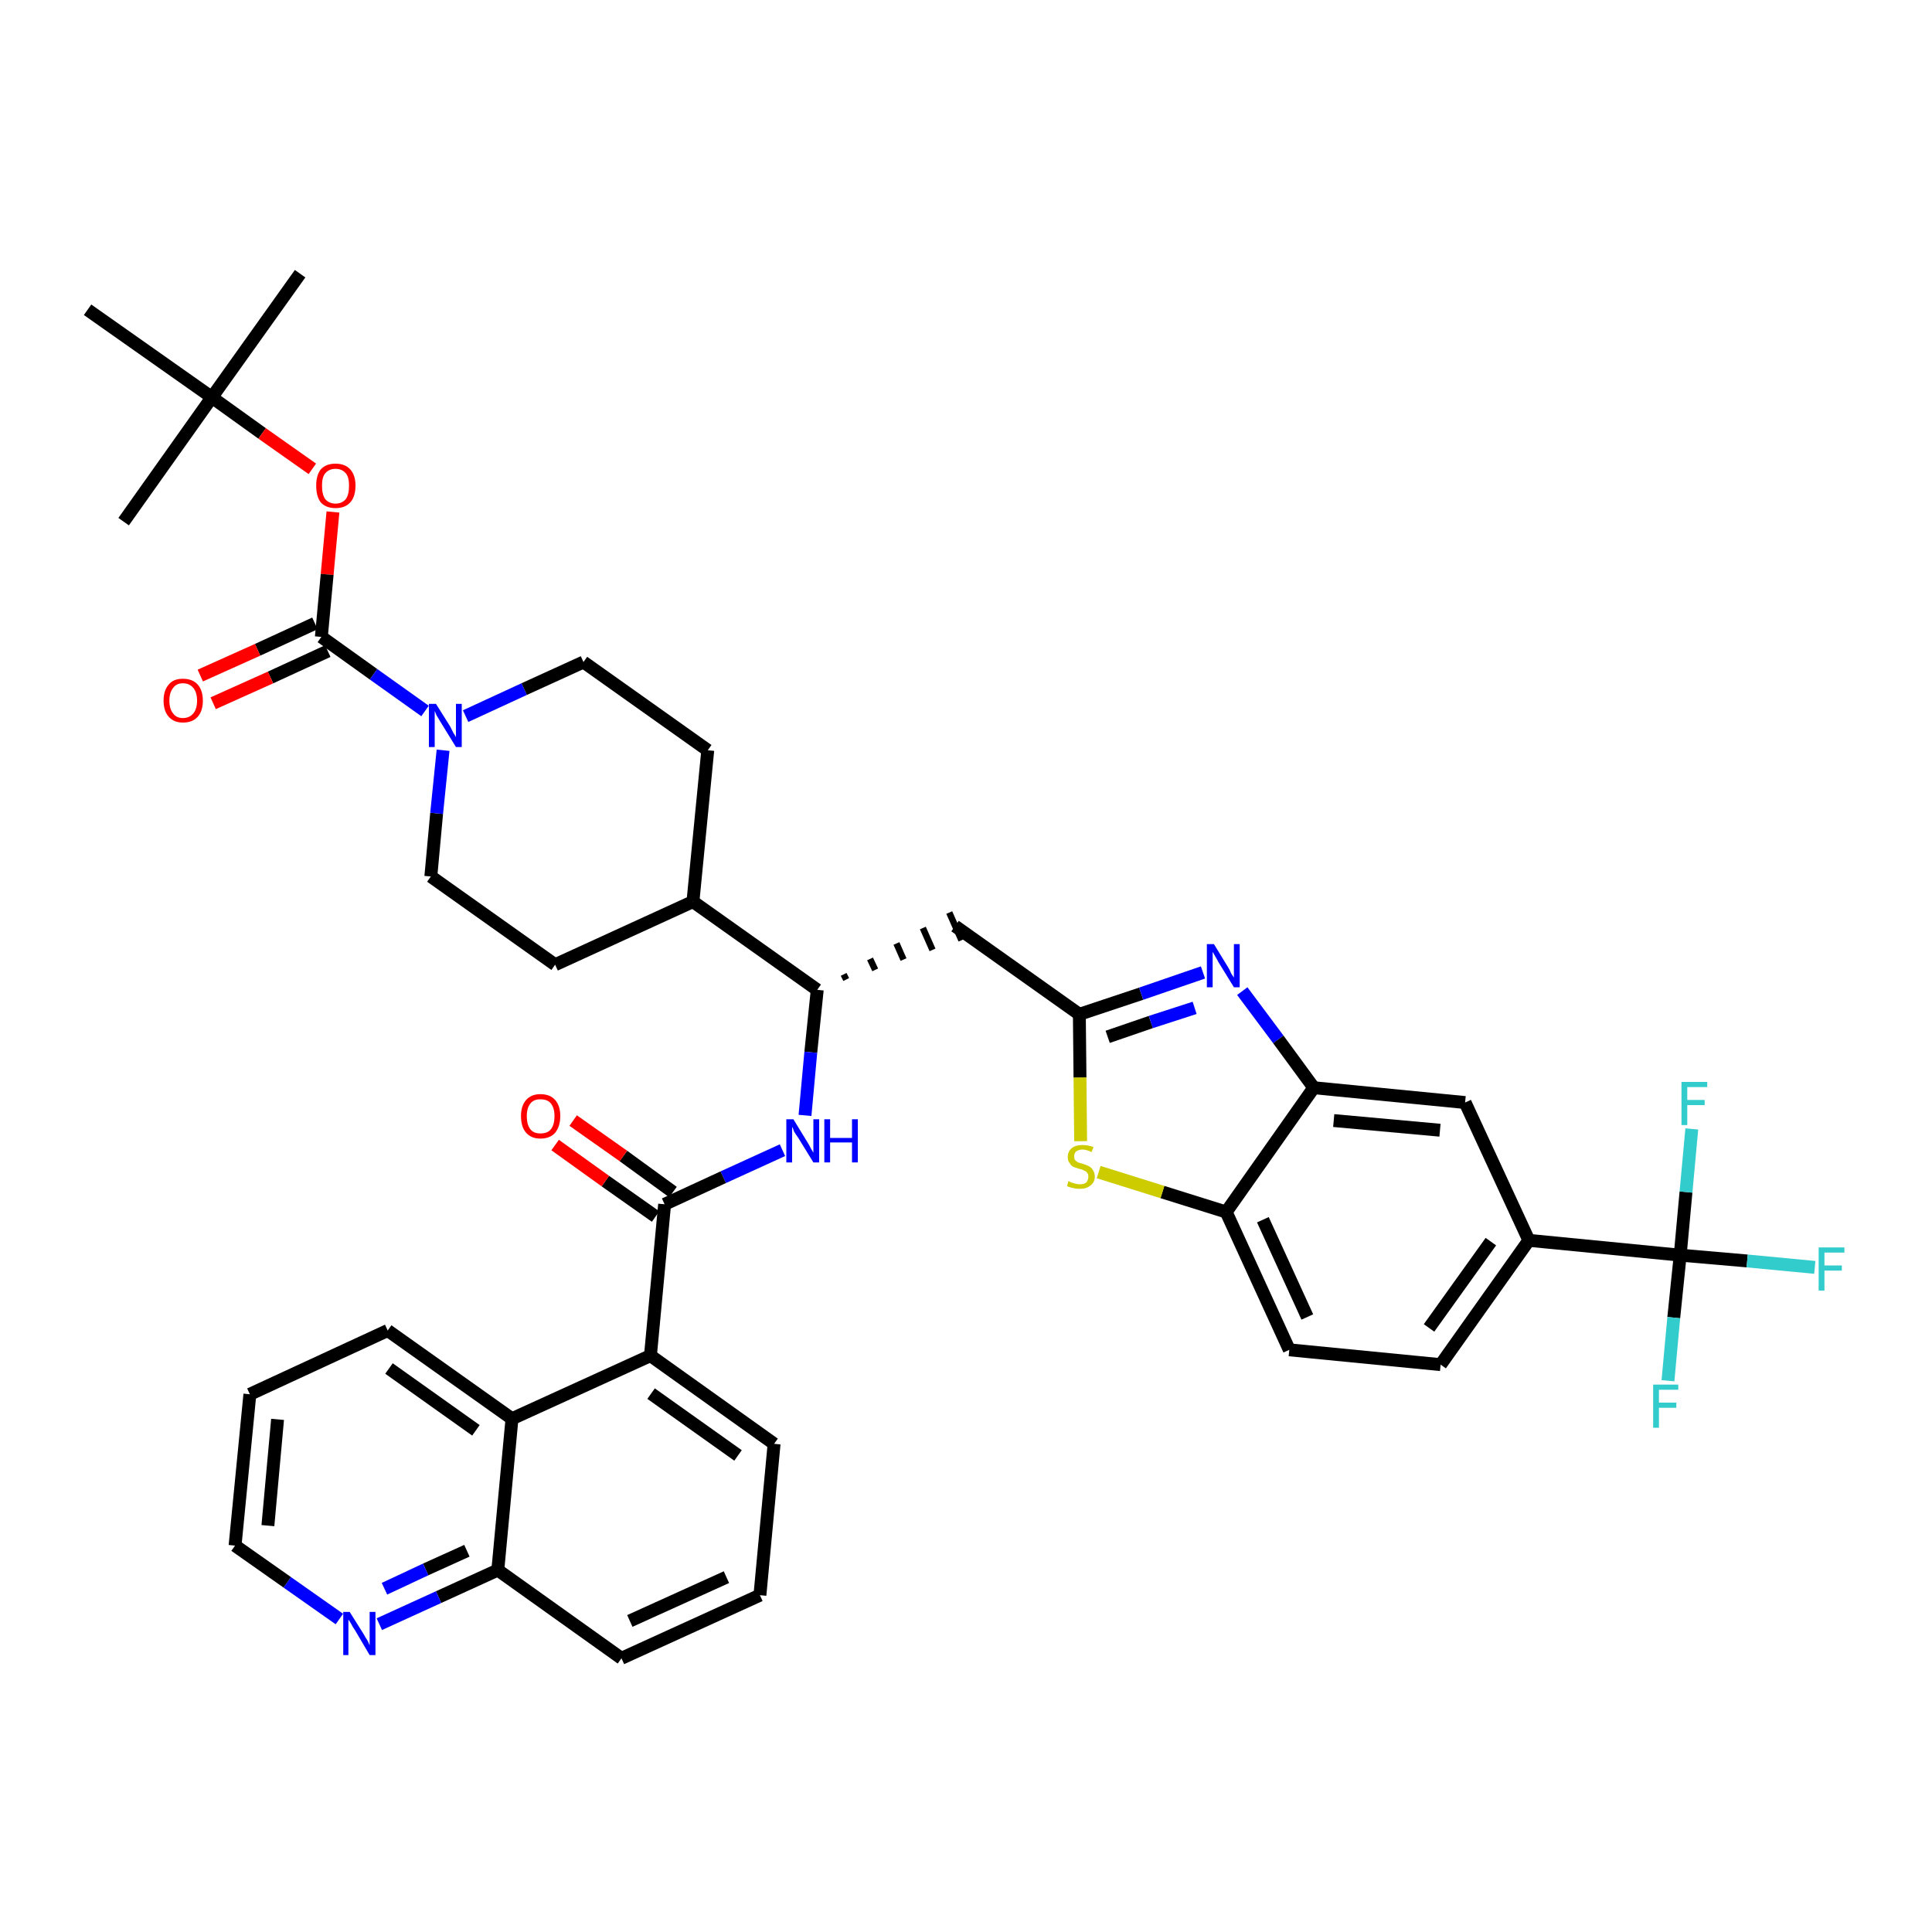 <?xml version='1.0' encoding='iso-8859-1'?>
<svg version='1.1' baseProfile='full'
              xmlns='http://www.w3.org/2000/svg'
                      xmlns:rdkit='http://www.rdkit.org/xml'
                      xmlns:xlink='http://www.w3.org/1999/xlink'
                  xml:space='preserve'
width='300px' height='300px' viewBox='0 0 300 300'>
<!-- END OF HEADER -->
<path class='bond-0 atom-0 atom-1' d='M 46.6,42.5 L 32.9,61.7' style='fill:none;fill-rule:evenodd;stroke:#000000;stroke-width:2.0px;stroke-linecap:butt;stroke-linejoin:miter;stroke-opacity:1' />
<path class='bond-1 atom-1 atom-2' d='M 32.9,61.7 L 19.2,81.0' style='fill:none;fill-rule:evenodd;stroke:#000000;stroke-width:2.0px;stroke-linecap:butt;stroke-linejoin:miter;stroke-opacity:1' />
<path class='bond-2 atom-1 atom-3' d='M 32.9,61.7 L 13.6,48.1' style='fill:none;fill-rule:evenodd;stroke:#000000;stroke-width:2.0px;stroke-linecap:butt;stroke-linejoin:miter;stroke-opacity:1' />
<path class='bond-3 atom-1 atom-4' d='M 32.9,61.7 L 40.7,67.3' style='fill:none;fill-rule:evenodd;stroke:#000000;stroke-width:2.0px;stroke-linecap:butt;stroke-linejoin:miter;stroke-opacity:1' />
<path class='bond-3 atom-1 atom-4' d='M 40.7,67.3 L 48.5,72.8' style='fill:none;fill-rule:evenodd;stroke:#FF0000;stroke-width:2.0px;stroke-linecap:butt;stroke-linejoin:miter;stroke-opacity:1' />
<path class='bond-4 atom-4 atom-5' d='M 51.7,79.5 L 50.8,89.2' style='fill:none;fill-rule:evenodd;stroke:#FF0000;stroke-width:2.0px;stroke-linecap:butt;stroke-linejoin:miter;stroke-opacity:1' />
<path class='bond-4 atom-4 atom-5' d='M 50.8,89.2 L 49.9,98.9' style='fill:none;fill-rule:evenodd;stroke:#000000;stroke-width:2.0px;stroke-linecap:butt;stroke-linejoin:miter;stroke-opacity:1' />
<path class='bond-5 atom-5 atom-6' d='M 48.9,96.8 L 40.0,100.9' style='fill:none;fill-rule:evenodd;stroke:#000000;stroke-width:2.0px;stroke-linecap:butt;stroke-linejoin:miter;stroke-opacity:1' />
<path class='bond-5 atom-5 atom-6' d='M 40.0,100.9 L 31.1,104.9' style='fill:none;fill-rule:evenodd;stroke:#FF0000;stroke-width:2.0px;stroke-linecap:butt;stroke-linejoin:miter;stroke-opacity:1' />
<path class='bond-5 atom-5 atom-6' d='M 50.9,101.1 L 42.0,105.2' style='fill:none;fill-rule:evenodd;stroke:#000000;stroke-width:2.0px;stroke-linecap:butt;stroke-linejoin:miter;stroke-opacity:1' />
<path class='bond-5 atom-5 atom-6' d='M 42.0,105.2 L 33.1,109.2' style='fill:none;fill-rule:evenodd;stroke:#FF0000;stroke-width:2.0px;stroke-linecap:butt;stroke-linejoin:miter;stroke-opacity:1' />
<path class='bond-6 atom-5 atom-7' d='M 49.9,98.9 L 58.0,104.7' style='fill:none;fill-rule:evenodd;stroke:#000000;stroke-width:2.0px;stroke-linecap:butt;stroke-linejoin:miter;stroke-opacity:1' />
<path class='bond-6 atom-5 atom-7' d='M 58.0,104.7 L 66.0,110.4' style='fill:none;fill-rule:evenodd;stroke:#0000FF;stroke-width:2.0px;stroke-linecap:butt;stroke-linejoin:miter;stroke-opacity:1' />
<path class='bond-7 atom-7 atom-8' d='M 72.3,111.2 L 81.4,107.0' style='fill:none;fill-rule:evenodd;stroke:#0000FF;stroke-width:2.0px;stroke-linecap:butt;stroke-linejoin:miter;stroke-opacity:1' />
<path class='bond-7 atom-7 atom-8' d='M 81.4,107.0 L 90.6,102.8' style='fill:none;fill-rule:evenodd;stroke:#000000;stroke-width:2.0px;stroke-linecap:butt;stroke-linejoin:miter;stroke-opacity:1' />
<path class='bond-40 atom-40 atom-7' d='M 66.9,136.1 L 67.8,126.3' style='fill:none;fill-rule:evenodd;stroke:#000000;stroke-width:2.0px;stroke-linecap:butt;stroke-linejoin:miter;stroke-opacity:1' />
<path class='bond-40 atom-40 atom-7' d='M 67.8,126.3 L 68.8,116.5' style='fill:none;fill-rule:evenodd;stroke:#0000FF;stroke-width:2.0px;stroke-linecap:butt;stroke-linejoin:miter;stroke-opacity:1' />
<path class='bond-8 atom-8 atom-9' d='M 90.6,102.8 L 109.9,116.5' style='fill:none;fill-rule:evenodd;stroke:#000000;stroke-width:2.0px;stroke-linecap:butt;stroke-linejoin:miter;stroke-opacity:1' />
<path class='bond-9 atom-9 atom-10' d='M 109.9,116.5 L 107.6,140.0' style='fill:none;fill-rule:evenodd;stroke:#000000;stroke-width:2.0px;stroke-linecap:butt;stroke-linejoin:miter;stroke-opacity:1' />
<path class='bond-10 atom-10 atom-11' d='M 107.6,140.0 L 126.9,153.7' style='fill:none;fill-rule:evenodd;stroke:#000000;stroke-width:2.0px;stroke-linecap:butt;stroke-linejoin:miter;stroke-opacity:1' />
<path class='bond-38 atom-10 atom-39' d='M 107.6,140.0 L 86.2,149.8' style='fill:none;fill-rule:evenodd;stroke:#000000;stroke-width:2.0px;stroke-linecap:butt;stroke-linejoin:miter;stroke-opacity:1' />
<path class='bond-11 atom-11 atom-12' d='M 131.4,152.1 L 131.0,151.3' style='fill:none;fill-rule:evenodd;stroke:#000000;stroke-width:1.0px;stroke-linecap:butt;stroke-linejoin:miter;stroke-opacity:1' />
<path class='bond-11 atom-11 atom-12' d='M 135.9,150.6 L 135.1,148.9' style='fill:none;fill-rule:evenodd;stroke:#000000;stroke-width:1.0px;stroke-linecap:butt;stroke-linejoin:miter;stroke-opacity:1' />
<path class='bond-11 atom-11 atom-12' d='M 140.3,149.0 L 139.2,146.5' style='fill:none;fill-rule:evenodd;stroke:#000000;stroke-width:1.0px;stroke-linecap:butt;stroke-linejoin:miter;stroke-opacity:1' />
<path class='bond-11 atom-11 atom-12' d='M 144.8,147.5 L 143.3,144.1' style='fill:none;fill-rule:evenodd;stroke:#000000;stroke-width:1.0px;stroke-linecap:butt;stroke-linejoin:miter;stroke-opacity:1' />
<path class='bond-11 atom-11 atom-12' d='M 149.3,146.0 L 147.4,141.7' style='fill:none;fill-rule:evenodd;stroke:#000000;stroke-width:1.0px;stroke-linecap:butt;stroke-linejoin:miter;stroke-opacity:1' />
<path class='bond-25 atom-11 atom-26' d='M 126.9,153.7 L 125.9,163.4' style='fill:none;fill-rule:evenodd;stroke:#000000;stroke-width:2.0px;stroke-linecap:butt;stroke-linejoin:miter;stroke-opacity:1' />
<path class='bond-25 atom-11 atom-26' d='M 125.9,163.4 L 125.0,173.2' style='fill:none;fill-rule:evenodd;stroke:#0000FF;stroke-width:2.0px;stroke-linecap:butt;stroke-linejoin:miter;stroke-opacity:1' />
<path class='bond-12 atom-12 atom-13' d='M 148.3,143.8 L 167.6,157.5' style='fill:none;fill-rule:evenodd;stroke:#000000;stroke-width:2.0px;stroke-linecap:butt;stroke-linejoin:miter;stroke-opacity:1' />
<path class='bond-13 atom-13 atom-14' d='M 167.6,157.5 L 177.2,154.3' style='fill:none;fill-rule:evenodd;stroke:#000000;stroke-width:2.0px;stroke-linecap:butt;stroke-linejoin:miter;stroke-opacity:1' />
<path class='bond-13 atom-13 atom-14' d='M 177.2,154.3 L 186.8,151.0' style='fill:none;fill-rule:evenodd;stroke:#0000FF;stroke-width:2.0px;stroke-linecap:butt;stroke-linejoin:miter;stroke-opacity:1' />
<path class='bond-13 atom-13 atom-14' d='M 172.0,161.0 L 178.7,158.7' style='fill:none;fill-rule:evenodd;stroke:#000000;stroke-width:2.0px;stroke-linecap:butt;stroke-linejoin:miter;stroke-opacity:1' />
<path class='bond-13 atom-13 atom-14' d='M 178.7,158.7 L 185.5,156.5' style='fill:none;fill-rule:evenodd;stroke:#0000FF;stroke-width:2.0px;stroke-linecap:butt;stroke-linejoin:miter;stroke-opacity:1' />
<path class='bond-41 atom-25 atom-13' d='M 167.8,177.2 L 167.7,167.3' style='fill:none;fill-rule:evenodd;stroke:#CCCC00;stroke-width:2.0px;stroke-linecap:butt;stroke-linejoin:miter;stroke-opacity:1' />
<path class='bond-41 atom-25 atom-13' d='M 167.7,167.3 L 167.6,157.5' style='fill:none;fill-rule:evenodd;stroke:#000000;stroke-width:2.0px;stroke-linecap:butt;stroke-linejoin:miter;stroke-opacity:1' />
<path class='bond-14 atom-14 atom-15' d='M 192.9,153.9 L 198.5,161.4' style='fill:none;fill-rule:evenodd;stroke:#0000FF;stroke-width:2.0px;stroke-linecap:butt;stroke-linejoin:miter;stroke-opacity:1' />
<path class='bond-14 atom-14 atom-15' d='M 198.5,161.4 L 204.0,168.9' style='fill:none;fill-rule:evenodd;stroke:#000000;stroke-width:2.0px;stroke-linecap:butt;stroke-linejoin:miter;stroke-opacity:1' />
<path class='bond-15 atom-15 atom-16' d='M 204.0,168.9 L 227.5,171.2' style='fill:none;fill-rule:evenodd;stroke:#000000;stroke-width:2.0px;stroke-linecap:butt;stroke-linejoin:miter;stroke-opacity:1' />
<path class='bond-15 atom-15 atom-16' d='M 207.1,174.0 L 223.6,175.5' style='fill:none;fill-rule:evenodd;stroke:#000000;stroke-width:2.0px;stroke-linecap:butt;stroke-linejoin:miter;stroke-opacity:1' />
<path class='bond-43 atom-24 atom-15' d='M 190.4,188.2 L 204.0,168.9' style='fill:none;fill-rule:evenodd;stroke:#000000;stroke-width:2.0px;stroke-linecap:butt;stroke-linejoin:miter;stroke-opacity:1' />
<path class='bond-16 atom-16 atom-17' d='M 227.5,171.2 L 237.4,192.6' style='fill:none;fill-rule:evenodd;stroke:#000000;stroke-width:2.0px;stroke-linecap:butt;stroke-linejoin:miter;stroke-opacity:1' />
<path class='bond-17 atom-17 atom-18' d='M 237.4,192.6 L 260.9,194.9' style='fill:none;fill-rule:evenodd;stroke:#000000;stroke-width:2.0px;stroke-linecap:butt;stroke-linejoin:miter;stroke-opacity:1' />
<path class='bond-21 atom-17 atom-22' d='M 237.4,192.6 L 223.7,211.9' style='fill:none;fill-rule:evenodd;stroke:#000000;stroke-width:2.0px;stroke-linecap:butt;stroke-linejoin:miter;stroke-opacity:1' />
<path class='bond-21 atom-17 atom-22' d='M 231.5,192.8 L 221.9,206.2' style='fill:none;fill-rule:evenodd;stroke:#000000;stroke-width:2.0px;stroke-linecap:butt;stroke-linejoin:miter;stroke-opacity:1' />
<path class='bond-18 atom-18 atom-19' d='M 260.9,194.9 L 271.3,195.8' style='fill:none;fill-rule:evenodd;stroke:#000000;stroke-width:2.0px;stroke-linecap:butt;stroke-linejoin:miter;stroke-opacity:1' />
<path class='bond-18 atom-18 atom-19' d='M 271.3,195.8 L 281.8,196.8' style='fill:none;fill-rule:evenodd;stroke:#33CCCC;stroke-width:2.0px;stroke-linecap:butt;stroke-linejoin:miter;stroke-opacity:1' />
<path class='bond-19 atom-18 atom-20' d='M 260.9,194.9 L 259.9,204.6' style='fill:none;fill-rule:evenodd;stroke:#000000;stroke-width:2.0px;stroke-linecap:butt;stroke-linejoin:miter;stroke-opacity:1' />
<path class='bond-19 atom-18 atom-20' d='M 259.9,204.6 L 259.0,214.4' style='fill:none;fill-rule:evenodd;stroke:#33CCCC;stroke-width:2.0px;stroke-linecap:butt;stroke-linejoin:miter;stroke-opacity:1' />
<path class='bond-20 atom-18 atom-21' d='M 260.9,194.9 L 261.8,185.1' style='fill:none;fill-rule:evenodd;stroke:#000000;stroke-width:2.0px;stroke-linecap:butt;stroke-linejoin:miter;stroke-opacity:1' />
<path class='bond-20 atom-18 atom-21' d='M 261.8,185.1 L 262.7,175.3' style='fill:none;fill-rule:evenodd;stroke:#33CCCC;stroke-width:2.0px;stroke-linecap:butt;stroke-linejoin:miter;stroke-opacity:1' />
<path class='bond-22 atom-22 atom-23' d='M 223.7,211.9 L 200.2,209.6' style='fill:none;fill-rule:evenodd;stroke:#000000;stroke-width:2.0px;stroke-linecap:butt;stroke-linejoin:miter;stroke-opacity:1' />
<path class='bond-23 atom-23 atom-24' d='M 200.2,209.6 L 190.4,188.2' style='fill:none;fill-rule:evenodd;stroke:#000000;stroke-width:2.0px;stroke-linecap:butt;stroke-linejoin:miter;stroke-opacity:1' />
<path class='bond-23 atom-23 atom-24' d='M 203.0,204.5 L 196.1,189.4' style='fill:none;fill-rule:evenodd;stroke:#000000;stroke-width:2.0px;stroke-linecap:butt;stroke-linejoin:miter;stroke-opacity:1' />
<path class='bond-24 atom-24 atom-25' d='M 190.4,188.2 L 180.5,185.1' style='fill:none;fill-rule:evenodd;stroke:#000000;stroke-width:2.0px;stroke-linecap:butt;stroke-linejoin:miter;stroke-opacity:1' />
<path class='bond-24 atom-24 atom-25' d='M 180.5,185.1 L 170.6,182.0' style='fill:none;fill-rule:evenodd;stroke:#CCCC00;stroke-width:2.0px;stroke-linecap:butt;stroke-linejoin:miter;stroke-opacity:1' />
<path class='bond-26 atom-26 atom-27' d='M 121.5,178.6 L 112.3,182.8' style='fill:none;fill-rule:evenodd;stroke:#0000FF;stroke-width:2.0px;stroke-linecap:butt;stroke-linejoin:miter;stroke-opacity:1' />
<path class='bond-26 atom-26 atom-27' d='M 112.3,182.8 L 103.2,187.0' style='fill:none;fill-rule:evenodd;stroke:#000000;stroke-width:2.0px;stroke-linecap:butt;stroke-linejoin:miter;stroke-opacity:1' />
<path class='bond-27 atom-27 atom-28' d='M 104.5,185.1 L 96.8,179.5' style='fill:none;fill-rule:evenodd;stroke:#000000;stroke-width:2.0px;stroke-linecap:butt;stroke-linejoin:miter;stroke-opacity:1' />
<path class='bond-27 atom-27 atom-28' d='M 96.8,179.5 L 89.0,174.0' style='fill:none;fill-rule:evenodd;stroke:#FF0000;stroke-width:2.0px;stroke-linecap:butt;stroke-linejoin:miter;stroke-opacity:1' />
<path class='bond-27 atom-27 atom-28' d='M 101.8,188.9 L 94.0,183.4' style='fill:none;fill-rule:evenodd;stroke:#000000;stroke-width:2.0px;stroke-linecap:butt;stroke-linejoin:miter;stroke-opacity:1' />
<path class='bond-27 atom-27 atom-28' d='M 94.0,183.4 L 86.2,177.8' style='fill:none;fill-rule:evenodd;stroke:#FF0000;stroke-width:2.0px;stroke-linecap:butt;stroke-linejoin:miter;stroke-opacity:1' />
<path class='bond-28 atom-27 atom-29' d='M 103.2,187.0 L 101.0,210.5' style='fill:none;fill-rule:evenodd;stroke:#000000;stroke-width:2.0px;stroke-linecap:butt;stroke-linejoin:miter;stroke-opacity:1' />
<path class='bond-29 atom-29 atom-30' d='M 101.0,210.5 L 120.2,224.2' style='fill:none;fill-rule:evenodd;stroke:#000000;stroke-width:2.0px;stroke-linecap:butt;stroke-linejoin:miter;stroke-opacity:1' />
<path class='bond-29 atom-29 atom-30' d='M 101.1,216.4 L 114.6,226.0' style='fill:none;fill-rule:evenodd;stroke:#000000;stroke-width:2.0px;stroke-linecap:butt;stroke-linejoin:miter;stroke-opacity:1' />
<path class='bond-42 atom-38 atom-29' d='M 79.5,220.3 L 101.0,210.5' style='fill:none;fill-rule:evenodd;stroke:#000000;stroke-width:2.0px;stroke-linecap:butt;stroke-linejoin:miter;stroke-opacity:1' />
<path class='bond-30 atom-30 atom-31' d='M 120.2,224.2 L 118.0,247.7' style='fill:none;fill-rule:evenodd;stroke:#000000;stroke-width:2.0px;stroke-linecap:butt;stroke-linejoin:miter;stroke-opacity:1' />
<path class='bond-31 atom-31 atom-32' d='M 118.0,247.7 L 96.5,257.5' style='fill:none;fill-rule:evenodd;stroke:#000000;stroke-width:2.0px;stroke-linecap:butt;stroke-linejoin:miter;stroke-opacity:1' />
<path class='bond-31 atom-31 atom-32' d='M 112.8,244.9 L 97.8,251.7' style='fill:none;fill-rule:evenodd;stroke:#000000;stroke-width:2.0px;stroke-linecap:butt;stroke-linejoin:miter;stroke-opacity:1' />
<path class='bond-32 atom-32 atom-33' d='M 96.5,257.5 L 77.3,243.8' style='fill:none;fill-rule:evenodd;stroke:#000000;stroke-width:2.0px;stroke-linecap:butt;stroke-linejoin:miter;stroke-opacity:1' />
<path class='bond-33 atom-33 atom-34' d='M 77.3,243.8 L 68.1,248.0' style='fill:none;fill-rule:evenodd;stroke:#000000;stroke-width:2.0px;stroke-linecap:butt;stroke-linejoin:miter;stroke-opacity:1' />
<path class='bond-33 atom-33 atom-34' d='M 68.1,248.0 L 58.9,252.2' style='fill:none;fill-rule:evenodd;stroke:#0000FF;stroke-width:2.0px;stroke-linecap:butt;stroke-linejoin:miter;stroke-opacity:1' />
<path class='bond-33 atom-33 atom-34' d='M 72.5,240.8 L 66.1,243.7' style='fill:none;fill-rule:evenodd;stroke:#000000;stroke-width:2.0px;stroke-linecap:butt;stroke-linejoin:miter;stroke-opacity:1' />
<path class='bond-33 atom-33 atom-34' d='M 66.1,243.7 L 59.7,246.7' style='fill:none;fill-rule:evenodd;stroke:#0000FF;stroke-width:2.0px;stroke-linecap:butt;stroke-linejoin:miter;stroke-opacity:1' />
<path class='bond-44 atom-38 atom-33' d='M 79.5,220.3 L 77.3,243.8' style='fill:none;fill-rule:evenodd;stroke:#000000;stroke-width:2.0px;stroke-linecap:butt;stroke-linejoin:miter;stroke-opacity:1' />
<path class='bond-34 atom-34 atom-35' d='M 52.7,251.4 L 44.6,245.7' style='fill:none;fill-rule:evenodd;stroke:#0000FF;stroke-width:2.0px;stroke-linecap:butt;stroke-linejoin:miter;stroke-opacity:1' />
<path class='bond-34 atom-34 atom-35' d='M 44.6,245.7 L 36.5,240.0' style='fill:none;fill-rule:evenodd;stroke:#000000;stroke-width:2.0px;stroke-linecap:butt;stroke-linejoin:miter;stroke-opacity:1' />
<path class='bond-35 atom-35 atom-36' d='M 36.5,240.0 L 38.8,216.5' style='fill:none;fill-rule:evenodd;stroke:#000000;stroke-width:2.0px;stroke-linecap:butt;stroke-linejoin:miter;stroke-opacity:1' />
<path class='bond-35 atom-35 atom-36' d='M 41.6,236.9 L 43.1,220.4' style='fill:none;fill-rule:evenodd;stroke:#000000;stroke-width:2.0px;stroke-linecap:butt;stroke-linejoin:miter;stroke-opacity:1' />
<path class='bond-36 atom-36 atom-37' d='M 38.8,216.5 L 60.2,206.6' style='fill:none;fill-rule:evenodd;stroke:#000000;stroke-width:2.0px;stroke-linecap:butt;stroke-linejoin:miter;stroke-opacity:1' />
<path class='bond-37 atom-37 atom-38' d='M 60.2,206.6 L 79.5,220.3' style='fill:none;fill-rule:evenodd;stroke:#000000;stroke-width:2.0px;stroke-linecap:butt;stroke-linejoin:miter;stroke-opacity:1' />
<path class='bond-37 atom-37 atom-38' d='M 60.4,212.5 L 73.9,222.1' style='fill:none;fill-rule:evenodd;stroke:#000000;stroke-width:2.0px;stroke-linecap:butt;stroke-linejoin:miter;stroke-opacity:1' />
<path class='bond-39 atom-39 atom-40' d='M 86.2,149.8 L 66.9,136.1' style='fill:none;fill-rule:evenodd;stroke:#000000;stroke-width:2.0px;stroke-linecap:butt;stroke-linejoin:miter;stroke-opacity:1' />
<path  class='atom-4' d='M 49.1 75.4
Q 49.1 73.8, 49.8 72.9
Q 50.6 72.0, 52.1 72.0
Q 53.6 72.0, 54.4 72.9
Q 55.2 73.8, 55.2 75.4
Q 55.2 77.1, 54.4 78.0
Q 53.6 78.9, 52.1 78.9
Q 50.6 78.9, 49.8 78.0
Q 49.1 77.1, 49.1 75.4
M 52.1 78.2
Q 53.1 78.2, 53.7 77.5
Q 54.2 76.8, 54.2 75.4
Q 54.2 74.1, 53.7 73.5
Q 53.1 72.8, 52.1 72.8
Q 51.1 72.8, 50.5 73.5
Q 50.0 74.1, 50.0 75.4
Q 50.0 76.8, 50.5 77.5
Q 51.1 78.2, 52.1 78.2
' fill='#FF0000'/>
<path  class='atom-6' d='M 25.4 108.8
Q 25.4 107.2, 26.2 106.3
Q 26.9 105.4, 28.4 105.4
Q 29.9 105.4, 30.7 106.3
Q 31.5 107.2, 31.5 108.8
Q 31.5 110.4, 30.7 111.3
Q 29.9 112.2, 28.4 112.2
Q 27.0 112.2, 26.2 111.3
Q 25.4 110.4, 25.4 108.8
M 28.4 111.5
Q 29.4 111.5, 30.0 110.8
Q 30.6 110.1, 30.6 108.8
Q 30.6 107.5, 30.0 106.8
Q 29.4 106.1, 28.4 106.1
Q 27.4 106.1, 26.9 106.8
Q 26.3 107.5, 26.3 108.8
Q 26.3 110.1, 26.9 110.8
Q 27.4 111.5, 28.4 111.5
' fill='#FF0000'/>
<path  class='atom-7' d='M 67.7 109.3
L 69.9 112.8
Q 70.1 113.2, 70.4 113.8
Q 70.8 114.4, 70.8 114.5
L 70.8 109.3
L 71.7 109.3
L 71.7 116.0
L 70.8 116.0
L 68.4 112.1
Q 68.1 111.6, 67.8 111.1
Q 67.6 110.6, 67.5 110.4
L 67.5 116.0
L 66.6 116.0
L 66.6 109.3
L 67.7 109.3
' fill='#0000FF'/>
<path  class='atom-14' d='M 188.5 146.6
L 190.7 150.2
Q 190.9 150.5, 191.2 151.2
Q 191.6 151.8, 191.6 151.8
L 191.6 146.6
L 192.5 146.6
L 192.5 153.3
L 191.6 153.3
L 189.2 149.4
Q 189.0 149.0, 188.7 148.5
Q 188.4 148.0, 188.3 147.8
L 188.3 153.3
L 187.4 153.3
L 187.4 146.6
L 188.5 146.6
' fill='#0000FF'/>
<path  class='atom-19' d='M 282.4 193.7
L 286.4 193.7
L 286.4 194.5
L 283.3 194.5
L 283.3 196.5
L 286.0 196.5
L 286.0 197.3
L 283.3 197.3
L 283.3 200.4
L 282.4 200.4
L 282.4 193.7
' fill='#33CCCC'/>
<path  class='atom-20' d='M 256.7 215.0
L 260.6 215.0
L 260.6 215.8
L 257.6 215.8
L 257.6 217.8
L 260.3 217.8
L 260.3 218.6
L 257.6 218.6
L 257.6 221.7
L 256.7 221.7
L 256.7 215.0
' fill='#33CCCC'/>
<path  class='atom-21' d='M 261.1 168.0
L 265.1 168.0
L 265.1 168.8
L 262.0 168.8
L 262.0 170.8
L 264.7 170.8
L 264.7 171.6
L 262.0 171.6
L 262.0 174.7
L 261.1 174.7
L 261.1 168.0
' fill='#33CCCC'/>
<path  class='atom-25' d='M 165.9 183.4
Q 166.0 183.4, 166.3 183.6
Q 166.6 183.7, 167.0 183.8
Q 167.3 183.9, 167.7 183.9
Q 168.3 183.9, 168.7 183.6
Q 169.0 183.2, 169.0 182.7
Q 169.0 182.3, 168.8 182.1
Q 168.7 181.9, 168.4 181.8
Q 168.1 181.6, 167.6 181.5
Q 167.0 181.3, 166.7 181.2
Q 166.3 181.0, 166.1 180.6
Q 165.8 180.3, 165.8 179.7
Q 165.8 178.8, 166.4 178.3
Q 167.0 177.8, 168.1 177.8
Q 168.9 177.8, 169.8 178.1
L 169.5 178.9
Q 168.7 178.5, 168.1 178.5
Q 167.5 178.5, 167.1 178.8
Q 166.8 179.1, 166.8 179.5
Q 166.8 179.9, 166.9 180.1
Q 167.1 180.3, 167.4 180.5
Q 167.7 180.6, 168.1 180.7
Q 168.7 180.9, 169.1 181.1
Q 169.5 181.3, 169.7 181.7
Q 170.0 182.1, 170.0 182.7
Q 170.0 183.6, 169.3 184.1
Q 168.7 184.6, 167.7 184.6
Q 167.1 184.6, 166.7 184.5
Q 166.2 184.4, 165.7 184.2
L 165.9 183.4
' fill='#CCCC00'/>
<path  class='atom-26' d='M 123.2 173.8
L 125.4 177.4
Q 125.6 177.7, 125.9 178.3
Q 126.3 179.0, 126.3 179.0
L 126.3 173.8
L 127.2 173.8
L 127.2 180.5
L 126.3 180.5
L 123.9 176.6
Q 123.6 176.2, 123.3 175.7
Q 123.1 175.1, 123.0 175.0
L 123.0 180.5
L 122.1 180.5
L 122.1 173.8
L 123.2 173.8
' fill='#0000FF'/>
<path  class='atom-26' d='M 128.0 173.8
L 128.9 173.8
L 128.9 176.7
L 132.3 176.7
L 132.3 173.8
L 133.2 173.8
L 133.2 180.5
L 132.3 180.5
L 132.3 177.4
L 128.9 177.4
L 128.9 180.5
L 128.0 180.5
L 128.0 173.8
' fill='#0000FF'/>
<path  class='atom-28' d='M 80.9 173.3
Q 80.9 171.7, 81.7 170.8
Q 82.5 169.9, 83.9 169.9
Q 85.4 169.9, 86.2 170.8
Q 87.0 171.7, 87.0 173.3
Q 87.0 174.9, 86.2 175.9
Q 85.4 176.8, 83.9 176.8
Q 82.5 176.8, 81.7 175.9
Q 80.9 175.0, 80.9 173.3
M 83.9 176.0
Q 85.0 176.0, 85.5 175.4
Q 86.1 174.7, 86.1 173.3
Q 86.1 172.0, 85.5 171.3
Q 85.0 170.7, 83.9 170.7
Q 82.9 170.7, 82.4 171.3
Q 81.8 172.0, 81.8 173.3
Q 81.8 174.7, 82.4 175.4
Q 82.9 176.0, 83.9 176.0
' fill='#FF0000'/>
<path  class='atom-34' d='M 54.3 250.3
L 56.5 253.8
Q 56.7 254.2, 57.1 254.8
Q 57.4 255.5, 57.4 255.5
L 57.4 250.3
L 58.3 250.3
L 58.3 257.0
L 57.4 257.0
L 55.1 253.1
Q 54.8 252.7, 54.5 252.1
Q 54.2 251.6, 54.1 251.5
L 54.1 257.0
L 53.3 257.0
L 53.3 250.3
L 54.3 250.3
' fill='#0000FF'/>
</svg>
